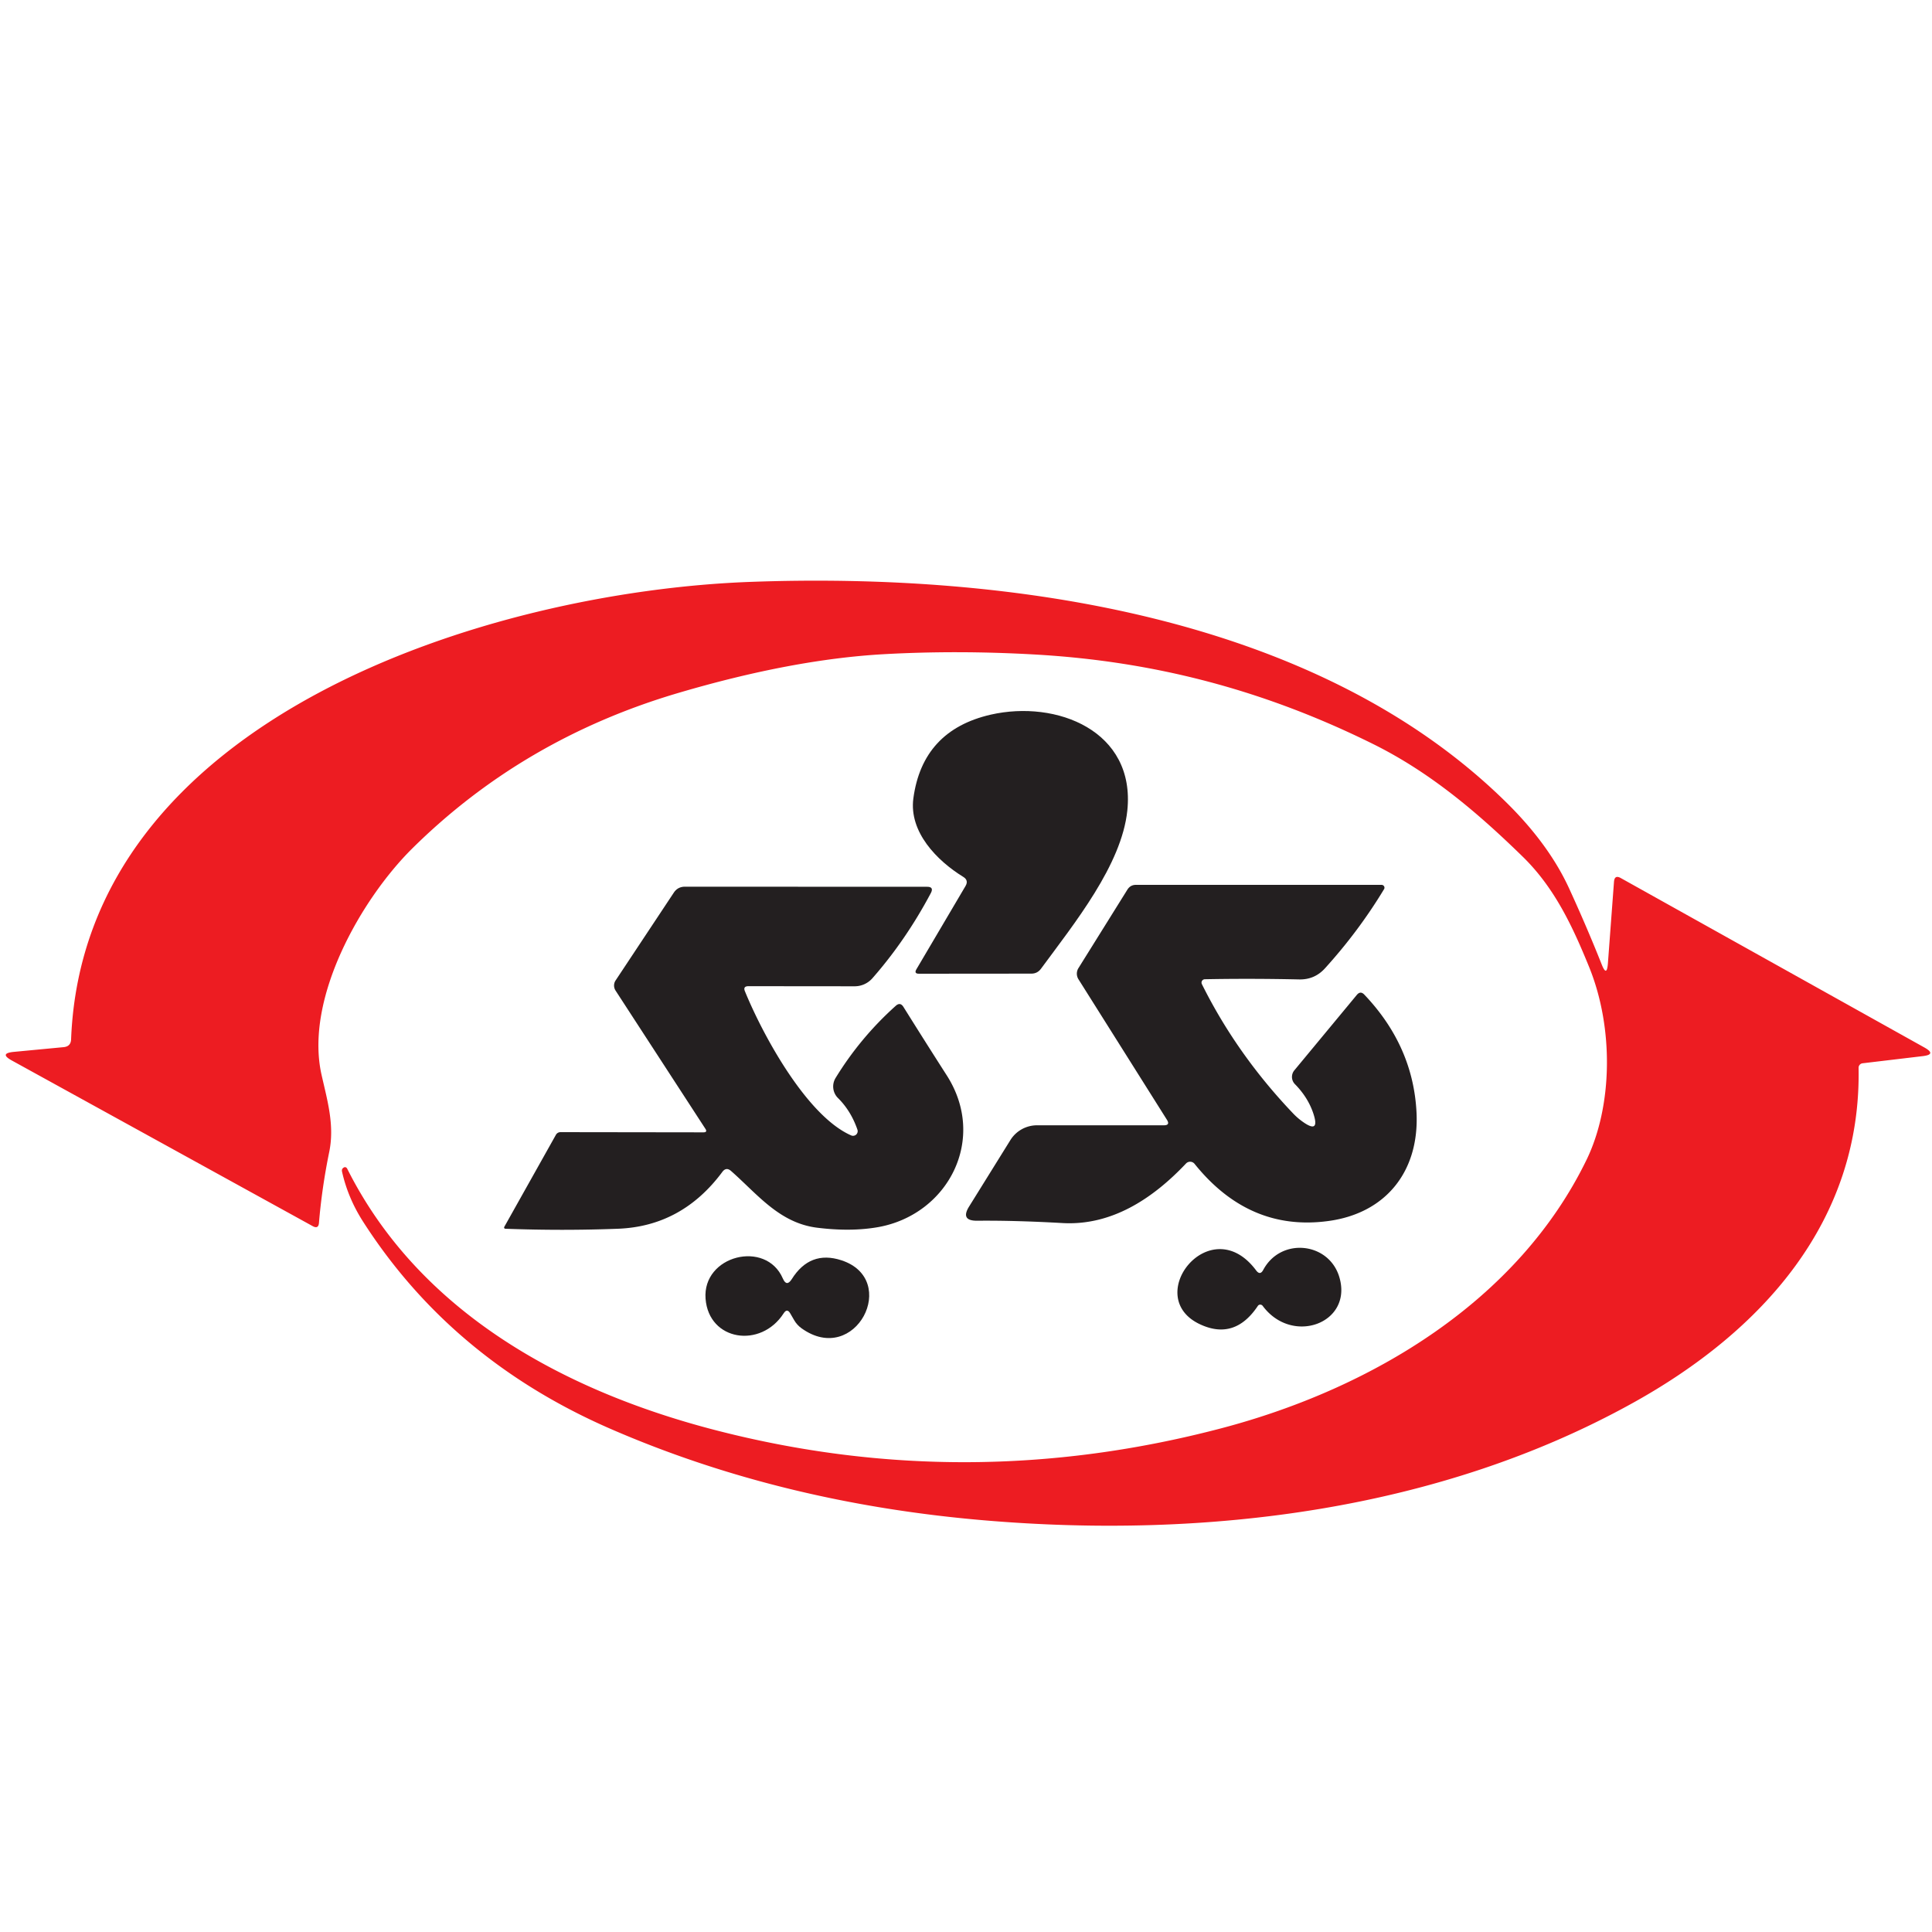 <?xml version="1.0" encoding="UTF-8" standalone="no"?>
<svg xmlns="http://www.w3.org/2000/svg" version="1.1" viewBox="0.00 0.00 200.00 200.00">
  <path fill="#ed1c22" d="   M 165.80 99.82   Q 166.34 101.20 166.45 99.72   L 167.08 91.28   Q 167.14 90.53 167.79 90.90   L 199.22 108.44   Q 200.50 109.16 199.04 109.33   L 192.82 110.07   A 0.47 0.47 0.0 0 0 192.40 110.55   C 192.69 126.37 182.48 137.79 168.98 145.26   C 149.07 156.29 125.07 159.36 101.84 157.38   Q 80.88 155.59 63.26 147.94   Q 46.77 140.78 37.59 126.47   Q 36.02 124.02 35.41 121.30   Q 35.33 120.96 35.66 120.83   Q 35.71 120.81 35.76 120.83   Q 35.88 120.86 35.94 120.98   C 43.39 135.84 58.36 143.99 74.07 148.05   Q 100.11 154.78 126.45 147.85   C 142.08 143.73 157.15 134.65 164.24 120.06   C 166.92 114.54 167.09 106.45 164.50 100.09   C 162.77 95.84 160.91 91.89 157.65 88.70   C 153.02 84.18 148.12 79.99 142.18 77.04   C 130.95 71.47 119.56 68.45 107.06 67.75   Q 99.10 67.30 91.52 67.72   Q 82.04 68.25 70.23 71.73   Q 54.15 76.47 42.65 87.86   C 37.45 93.02 31.49 103.32 33.29 111.28   C 33.89 113.94 34.65 116.49 34.08 119.26   Q 33.32 122.97 33.02 126.58   Q 32.97 127.26 32.37 126.93   L 1.24 109.79   Q -0.13 109.04 1.43 108.89   L 6.59 108.40   Q 7.33 108.33 7.36 107.59   C 8.67 74.15 50.84 61.24 77.59 60.24   C 104.52 59.24 136.51 63.78 156.09 83.22   Q 160.38 87.49 162.44 91.98   Q 164.30 96.04 165.80 99.82   Z"></path>
  <path fill="#231f20" d="   M 99.71 90.77   C 97.00 89.10 94.09 86.14 94.55 82.65   Q 95.50 75.60 102.56 73.98   C 109.38 72.43 117.56 75.65 116.70 83.91   C 116.11 89.55 111.22 95.58 107.75 100.30   Q 107.38 100.79 106.77 100.79   L 95.13 100.80   Q 94.60 100.80 94.86 100.35   L 99.95 91.72   Q 100.30 91.13 99.71 90.77   Z"></path>
  <path fill="#231f20" d="   M 124.73 101.37   A 0.35 0.35 0.0 0 0 124.42 101.88   Q 128.04 109.16 133.88 115.28   Q 134.28 115.70 134.77 116.06   Q 136.72 117.49 135.93 115.19   Q 135.37 113.57 134.05 112.23   A 1.07 1.07 0.0 0 1 133.99 110.80   L 140.46 102.99   Q 140.84 102.54 141.24 102.97   Q 146.31 108.30 146.64 115.21   C 146.92 121.26 143.47 125.60 137.50 126.40   Q 129.31 127.51 123.66 120.48   A 0.59 0.59 0.0 0 0 122.78 120.44   C 119.33 124.09 115.07 126.90 109.98 126.61   Q 105.04 126.33 101.15 126.37   Q 99.40 126.38 100.32 124.90   L 104.59 118.03   A 3.26 3.24 15.7 0 1 107.36 116.49   L 120.48 116.49   Q 121.16 116.49 120.80 115.92   L 111.64 101.37   A 1.09 1.08 45.4 0 1 111.64 100.22   L 116.71 92.09   Q 117.02 91.60 117.59 91.60   L 143.02 91.60   A 0.30 0.29 15.0 0 1 143.28 92.04   Q 140.66 96.38 137.17 100.23   Q 136.10 101.42 134.50 101.39   Q 129.45 101.28 124.73 101.37   Z"></path>
  <path fill="#231f20" d="   M 77.12 102.63   C 79.05 107.34 83.58 115.56 88.12 117.54   A 0.48 0.48 0.0 0 0 88.76 116.94   Q 88.09 115.00 86.75 113.67   A 1.69 1.68 -51.9 0 1 86.50 111.59   Q 89.06 107.41 92.73 104.12   Q 93.19 103.71 93.52 104.23   Q 95.84 107.94 98.00 111.31   C 102.24 117.91 98.15 125.73 90.91 127.03   Q 88.08 127.53 84.57 127.09   C 80.66 126.59 78.41 123.62 75.68 121.22   Q 75.18 120.78 74.78 121.31   Q 70.60 126.95 63.96 127.20   Q 58.24 127.42 52.31 127.20   A 0.13 0.13 0.0 0 1 52.20 127.01   L 57.54 117.49   A 0.54 0.54 0.0 0 1 58.02 117.20   L 72.82 117.22   Q 73.26 117.22 73.02 116.85   L 63.72 102.54   A 0.96 0.95 45.7 0 1 63.73 101.49   L 69.75 92.41   Q 70.16 91.79 70.91 91.79   L 95.97 91.80   Q 96.70 91.80 96.36 92.45   Q 93.77 97.33 90.30 101.28   A 2.45 2.43 -69.0 0 1 88.48 102.10   L 77.48 102.09   Q 76.89 102.09 77.12 102.63   Z"></path>
  <path fill="#231f20" d="   M 130.77 131.46   C 132.60 128.04 137.61 128.58 138.66 132.25   C 140.03 136.99 133.76 139.30 130.71 135.18   A 0.31 0.30 43.6 0 0 130.21 135.19   Q 127.84 138.74 124.29 137.12   C 118.09 134.31 125.29 125.14 130.04 131.52   Q 130.45 132.06 130.77 131.46   Z"></path>
  <path fill="#231f20" d="   M 81.96 132.42   Q 83.85 129.41 87.09 130.46   C 93.20 132.44 88.56 141.52 82.97 137.50   Q 82.50 137.16 82.21 136.66   L 81.81 135.97   Q 81.48 135.39 81.12 135.96   C 78.75 139.63 73.38 138.81 73.04 134.45   C 72.69 129.96 79.29 128.30 81.04 132.35   Q 81.43 133.25 81.96 132.42   Z"></path>
</svg>
